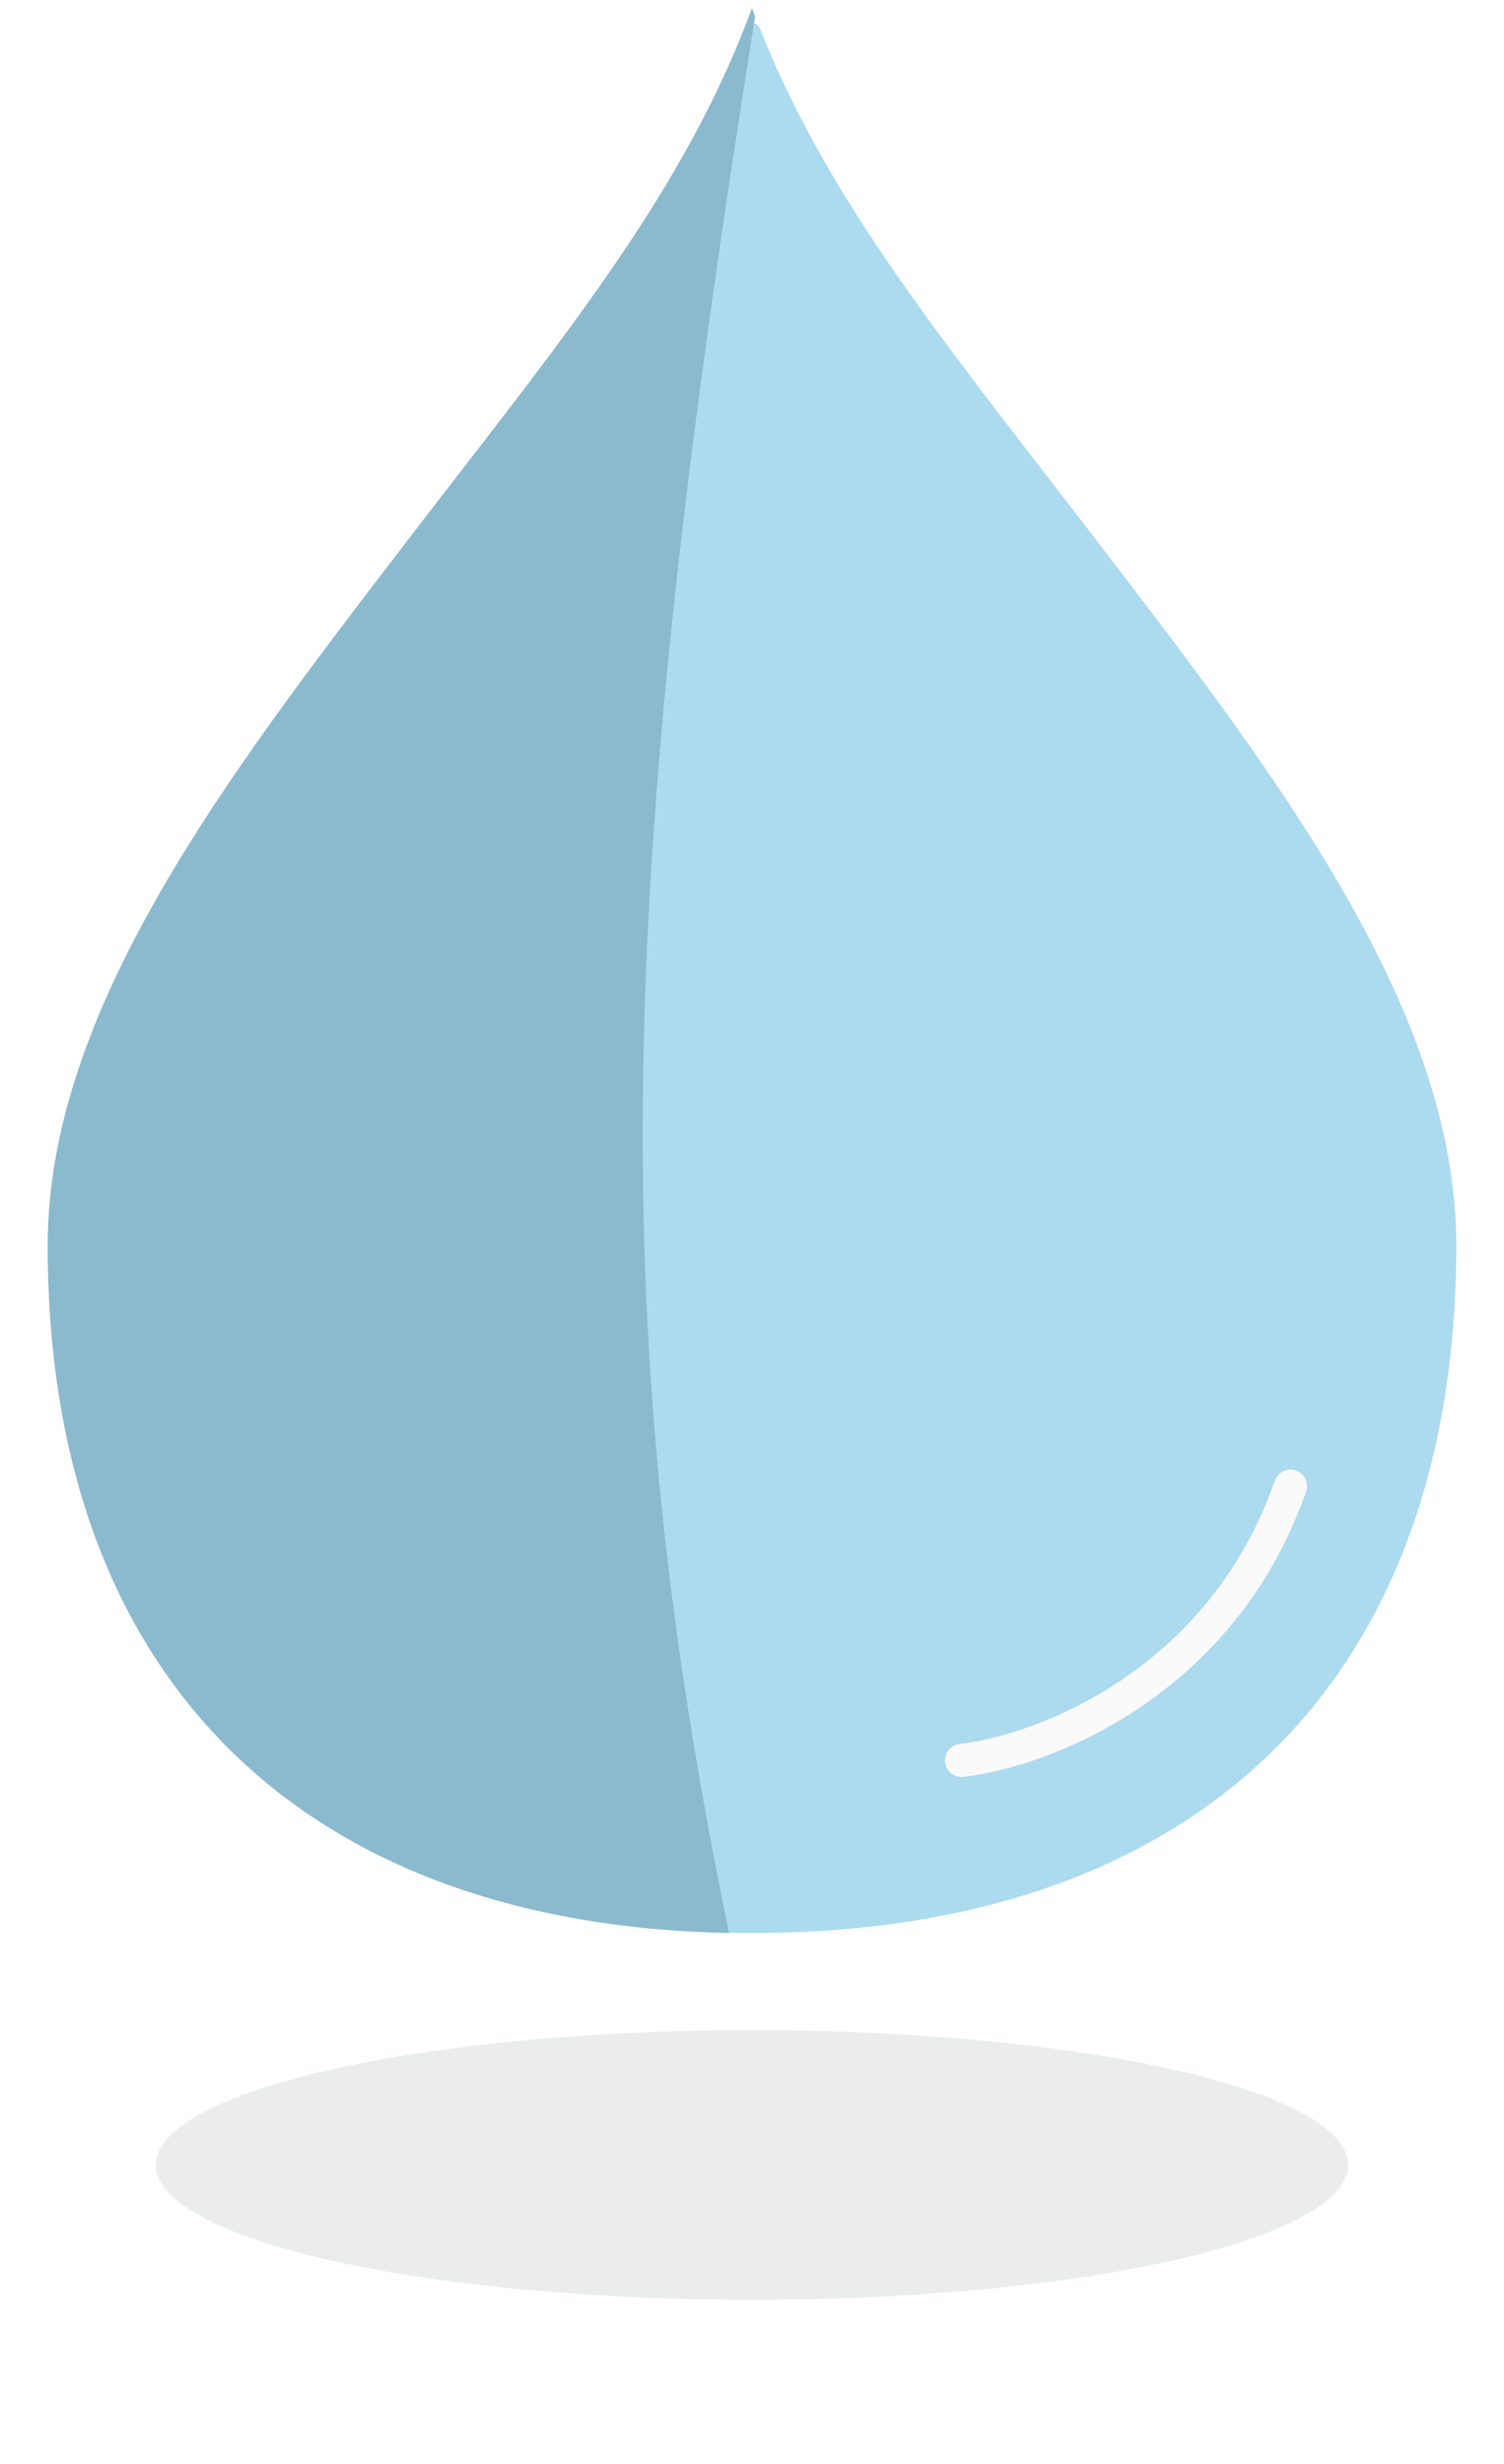 <svg width="91" height="149" viewBox="0 0 91 149" fill="none" xmlns="http://www.w3.org/2000/svg">
<path d="M45.5 116.379C32.276 116.379 21.761 112.67 14.555 105.718C7.35 98.77 3.388 88.519 3.388 75.305C3.388 68.309 6.041 61.317 10.069 54.293C14.097 47.268 19.471 40.257 24.87 33.215C26.14 31.559 27.376 29.967 28.575 28.423C35.899 18.991 41.842 11.337 45.505 1.886C49.255 11.379 55.391 19.314 62.954 29.095C63.986 30.431 65.046 31.801 66.13 33.215C71.529 40.257 76.903 47.268 80.931 54.293C84.959 61.317 87.612 68.309 87.612 75.305C87.612 88.519 83.65 98.77 76.445 105.718C69.239 112.67 58.724 116.379 45.5 116.379Z" fill="#ACDAEF" stroke="#ACDAEF" stroke-linejoin="round"/>
<path fill-rule="evenodd" clip-rule="evenodd" d="M44.111 116.879C36.292 79.206 37.603 51.572 45.687 0.995C45.624 0.826 45.562 0.655 45.5 0.485C41.833 10.459 35.547 18.589 27.649 28.805C26.618 30.14 25.558 31.51 24.474 32.924C13.685 46.996 2.888 61.077 2.888 75.319C2.888 101.483 18.315 116.366 44.111 116.879Z" fill="#8BB9CE"/>
<path d="M58.177 106.443C63.074 105.89 73.91 101.799 78.081 89.856" stroke="#FAFAFA" stroke-width="2" stroke-linecap="round" stroke-linejoin="round"/>
<g opacity="0.5" filter="url(#filter0_f_444_251)">
<ellipse cx="45.5" cy="130.906" rx="36.072" ry="8.152" fill="#D8D9DA"/>
</g>
<defs>
<filter id="filter0_f_444_251" x="0.428" y="113.754" width="90.144" height="34.304" filterUnits="userSpaceOnUse" color-interpolation-filters="sRGB">
<feFlood flood-opacity="0" result="BackgroundImageFix"/>
<feBlend mode="normal" in="SourceGraphic" in2="BackgroundImageFix" result="shape"/>
<feGaussianBlur stdDeviation="4.5" result="effect1_foregroundBlur_444_251"/>
</filter>
</defs>
</svg>
